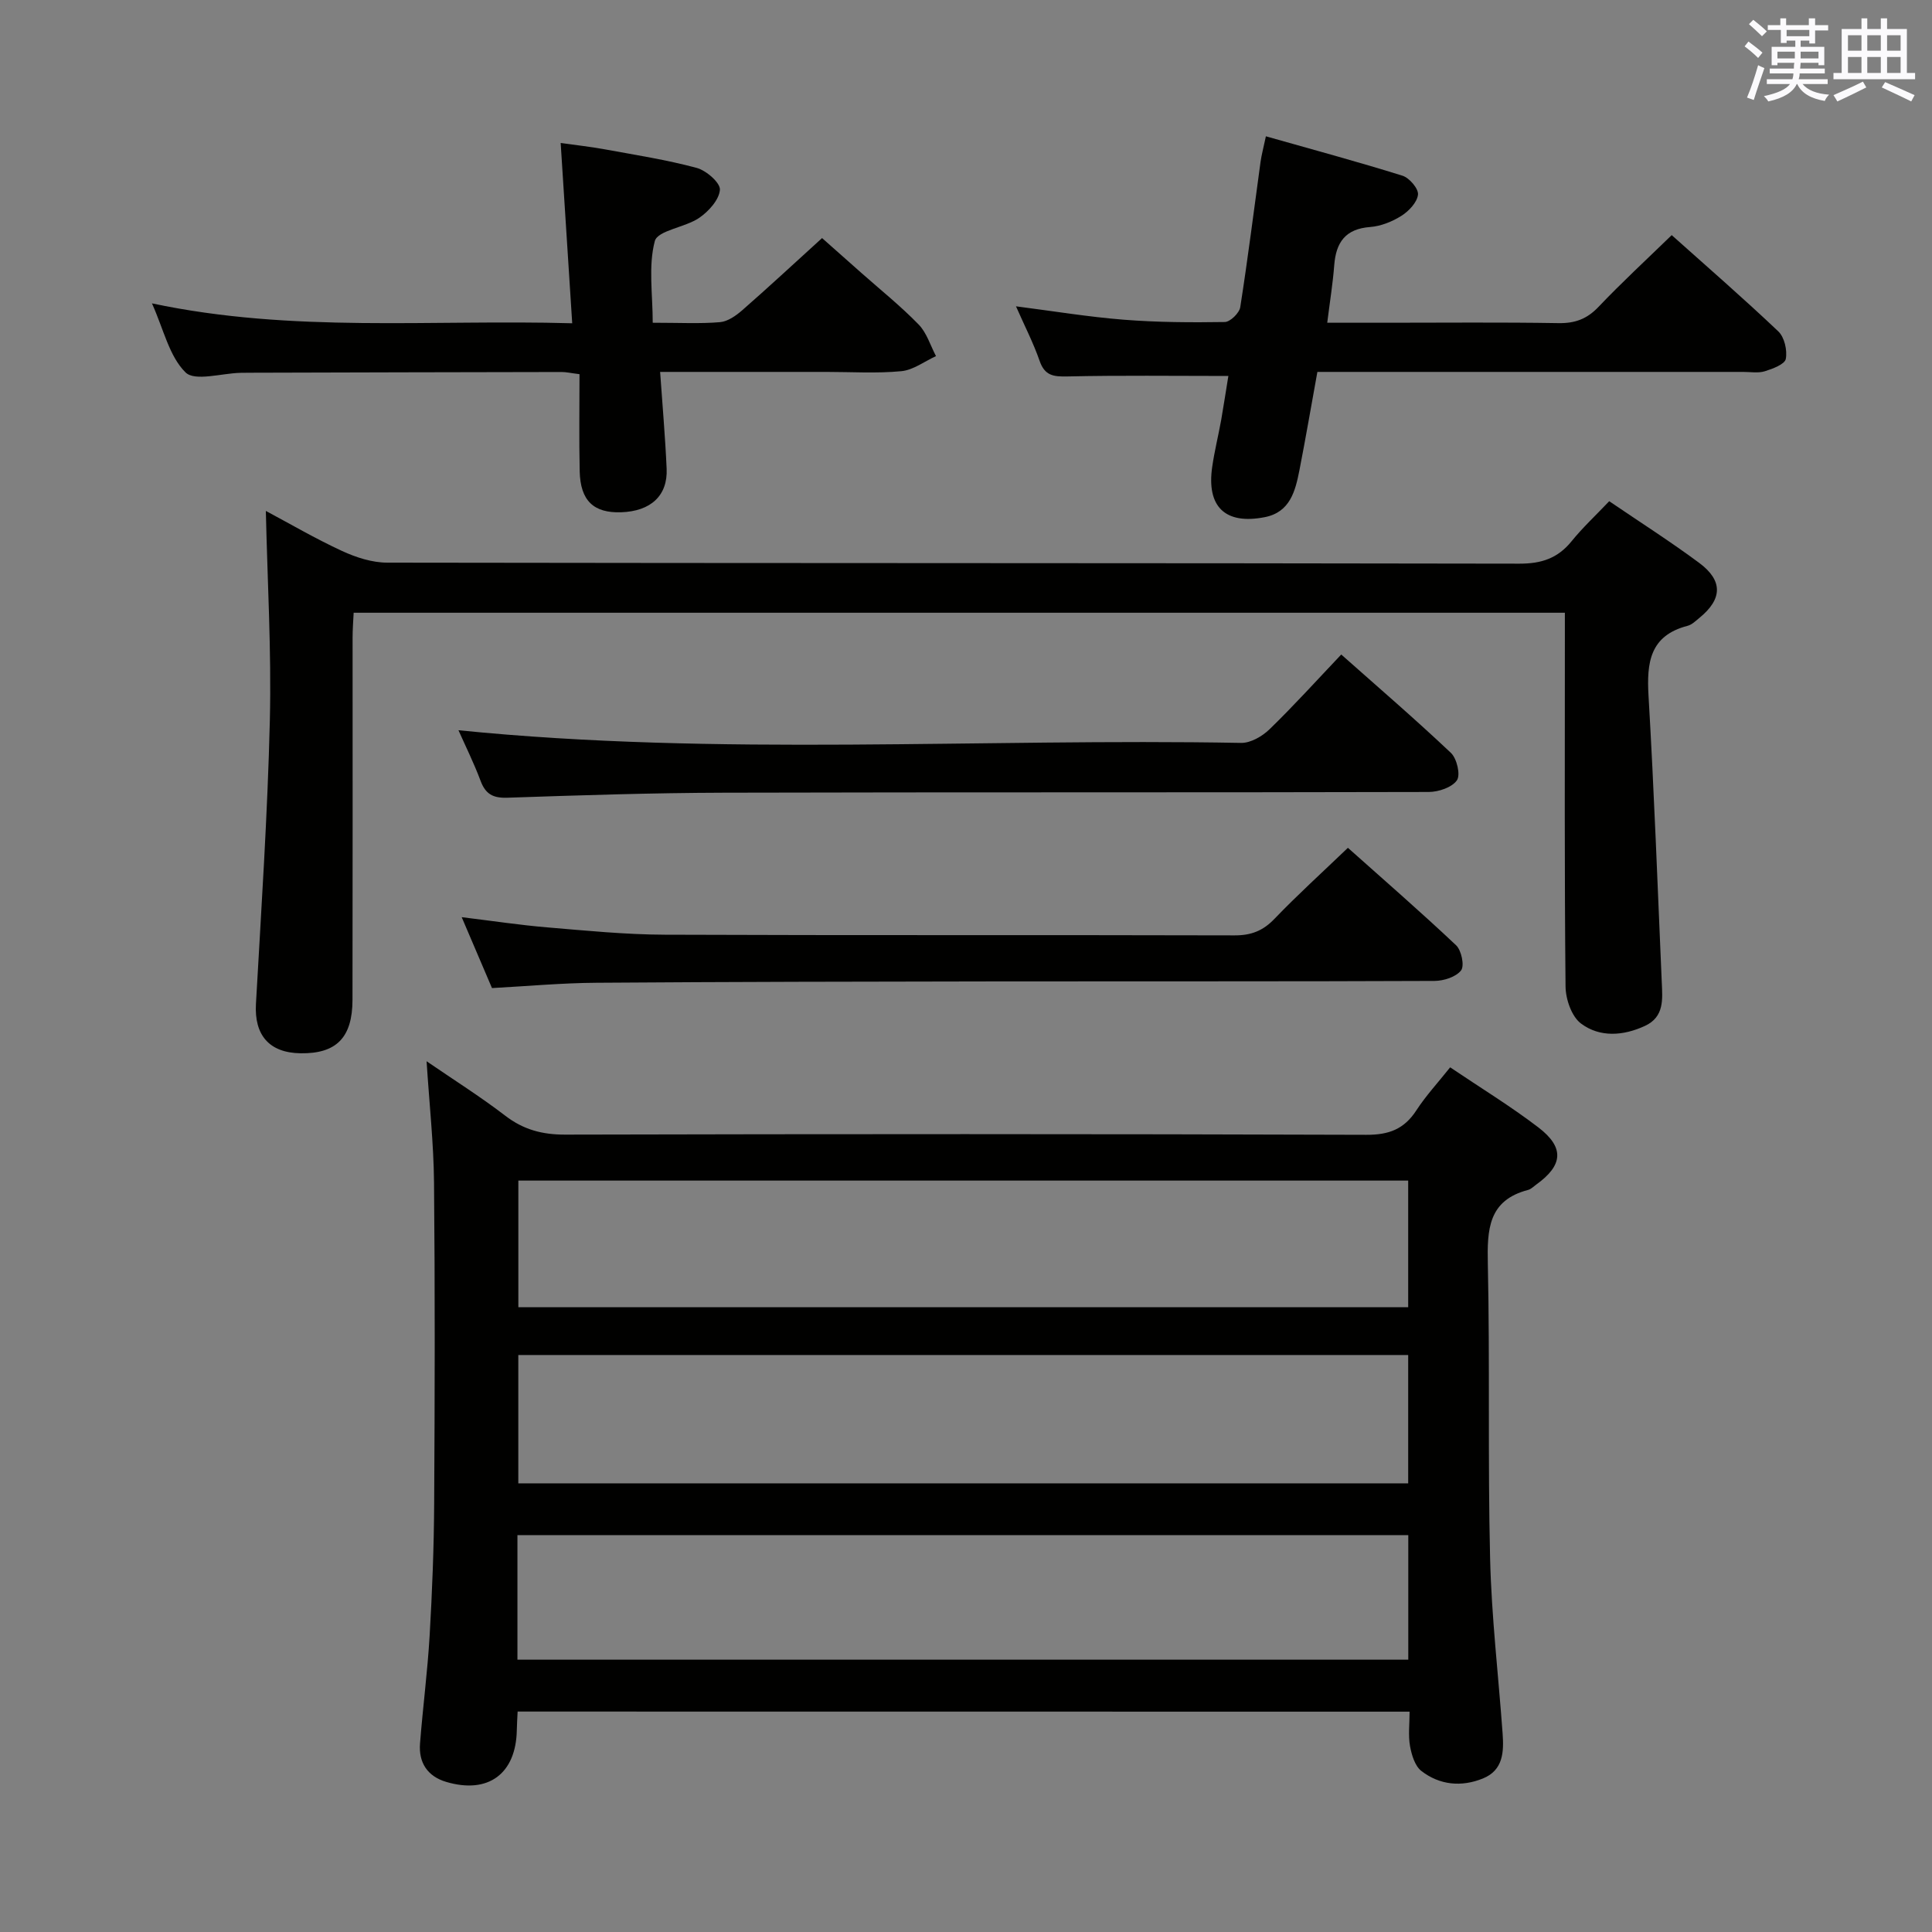 <svg enable-background="new 0 0 400 400" viewBox="0 0 400 400" xmlns="http://www.w3.org/2000/svg"><rect x="0" y="0" width="400" height="400" fill="#808080" stroke="none"/><g fill="#010100"><path d="m107.17 354.36c-.07 1.52-.15 2.67-.17 3.83-.16 9.05-5.91 13.32-14.63 10.73-3.85-1.15-5.72-3.97-5.41-7.94.58-7.44 1.55-14.86 1.99-22.31.53-9.13.89-18.28.94-27.42.13-22.15.18-44.31-.03-66.46-.08-8.09-.97-16.18-1.54-25.07 5.6 3.84 11.13 7.32 16.28 11.27 3.77 2.9 7.67 3.93 12.4 3.92 55.3-.13 110.6-.15 165.89.04 4.68.02 7.83-1.18 10.35-5.06 1.97-3.03 4.47-5.73 7-8.91 6.25 4.22 12.48 8.02 18.24 12.42 5.49 4.19 5.13 7.88-.44 11.87-.54.39-1.06.93-1.66 1.09-8.29 2.16-8.49 8.23-8.34 15.34.44 20.31-.02 40.64.47 60.95.29 12.1 1.72 24.18 2.59 36.27.27 3.77.14 7.58-4.07 9.29-4.45 1.81-8.95 1.38-12.74-1.54-1.34-1.03-2.03-3.33-2.36-5.16-.4-2.22-.09-4.56-.09-7.13-61.75-.02-122.96-.02-184.67-.02zm184.38-73.82c-61.83 0-123.03 0-184.24 0v26.57h184.24c0-9.1 0-17.71 0-26.57zm0-36.11c-61.82 0-123.04 0-184.23 0v26.22h184.23c0-8.85 0-17.42 0-26.22zm-184.42 99.19h184.44c0-8.72 0-17.13 0-25.79-61.6 0-122.96 0-184.44 0z"/><path d="m55.04 105.78c4.94 2.63 10.23 5.73 15.77 8.29 2.9 1.34 6.24 2.42 9.38 2.42 78.13.13 156.26.06 234.38.21 4.58.01 7.94-1.11 10.8-4.63 2.3-2.84 5-5.35 7.8-8.3 6.42 4.37 12.69 8.36 18.63 12.77 4.96 3.68 4.81 7.5.05 11.38-.77.63-1.56 1.42-2.46 1.65-7.82 2.03-8.48 7.61-8.08 14.5 1.16 19.74 1.88 39.51 2.74 59.27.15 3.5.57 7.19-3.48 9.06-4.48 2.08-9.33 2.43-13.23-.48-1.95-1.45-3.19-5.05-3.21-7.69-.24-23.82-.14-47.64-.14-71.46 0-1.82 0-3.65 0-5.91-83.58 0-166.92 0-250.77 0-.08 1.67-.22 3.42-.22 5.17 0 24.98.03 49.97-.02 74.96-.01 7.85-3.35 11.19-10.75 11.08-6.5-.09-9.6-3.77-9.24-10.21 1.1-19.58 2.41-39.15 2.88-58.75.34-14.41-.51-28.85-.83-43.33z"/><path d="m254.32 77.84c-11.46 0-22.42-.15-33.37.1-2.87.06-4.64-.17-5.7-3.2-1.3-3.75-3.14-7.31-4.9-11.32 7.71.99 14.97 2.19 22.28 2.77 6.96.55 13.97.59 20.95.48 1.12-.02 3.01-1.86 3.2-3.07 1.57-10 2.82-20.04 4.2-30.07.2-1.45.6-2.88 1.11-5.31 9.65 2.74 19.02 5.26 28.28 8.16 1.43.45 3.34 2.69 3.21 3.91-.17 1.59-1.88 3.41-3.41 4.38-1.91 1.21-4.27 2.16-6.5 2.33-5.11.38-7.06 3.17-7.43 7.89-.29 3.78-.9 7.53-1.45 11.93h12.37c11.83 0 23.66-.12 35.49.08 3.43.06 5.91-.85 8.3-3.36 4.79-5.04 9.91-9.76 15.16-14.86 7.33 6.55 14.85 13.08 22.07 19.93 1.27 1.21 1.89 3.92 1.55 5.7-.21 1.11-2.7 2.04-4.33 2.55-1.37.43-2.97.14-4.47.14-27.49 0-54.98 0-82.47 0-1.8 0-3.59 0-5.71 0-1.28 7.04-2.42 13.72-3.72 20.37-.85 4.31-1.94 8.67-7.16 9.7-8.19 1.61-12.09-2.13-10.9-10.38.47-3.28 1.28-6.51 1.87-9.77.53-3.09 1.01-6.2 1.48-9.08z"/><path d="m135.14 66.82c5.64 0 9.8.23 13.92-.12 1.59-.13 3.29-1.32 4.58-2.44 5.39-4.71 10.63-9.58 16.56-14.97 2.02 1.79 5.07 4.5 8.12 7.2 3.99 3.53 8.16 6.88 11.87 10.69 1.68 1.72 2.43 4.34 3.6 6.55-2.39 1.09-4.71 2.89-7.19 3.12-5.12.49-10.32.15-15.48.15-11.31 0-22.61 0-34.45 0 .48 6.91 1.06 13.46 1.35 20.03.25 5.59-3.29 8.82-9.42 9.03-5.69.19-8.44-2.39-8.58-8.48-.15-6.63-.04-13.26-.04-20.11-1.85-.23-2.78-.46-3.72-.45-21.49.03-42.99.09-64.48.15-.67 0-1.33.01-2 .02-3.91.09-9.44 1.82-11.37-.09-3.37-3.32-4.52-8.89-6.95-14.29 29.16 6.18 57.79 3.29 87.01 4.12-.8-12.54-1.57-24.55-2.39-37.33 3.14.45 6.16.77 9.15 1.32 6.36 1.17 12.77 2.16 19 3.84 1.99.53 4.93 3.09 4.82 4.53-.15 2.07-2.34 4.48-4.29 5.82-2.92 1.99-8.59 2.58-9.19 4.81-1.37 5.19-.43 11-.43 16.9z"/><path d="m94.92 151.19c54 5.43 108.06 1.63 162.03 2.62 1.97.04 4.38-1.36 5.88-2.81 5.01-4.86 9.69-10.04 14.86-15.49 7.71 6.84 15.37 13.43 22.71 20.37 1.23 1.17 2.02 4.54 1.24 5.67-1.02 1.48-3.8 2.41-5.83 2.42-48.62.13-97.25.02-145.87.15-14.97.04-29.93.53-44.89 1.04-2.99.1-4.53-.75-5.56-3.52-1.39-3.71-3.16-7.27-4.57-10.45z"/><path d="m101.86 204.57c-1.97-4.6-3.97-9.3-6.27-14.68 6.33.77 11.98 1.63 17.67 2.11 8.11.68 16.24 1.49 24.36 1.52 39.33.16 78.65.03 117.98.14 3.45.01 5.9-.95 8.28-3.44 4.72-4.92 9.79-9.51 15.19-14.69 7.21 6.44 14.95 13.15 22.39 20.17 1.12 1.05 1.78 4.25 1.04 5.21-1.05 1.36-3.59 2.17-5.5 2.18-30.16.13-60.32.06-90.49.1-27.66.04-55.32.08-82.98.28-7.12.04-14.24.7-21.67 1.1z"/></g><path d="m361.2 9.6.8-1c.9.7 1.9 1.4 2.9 2.3l-.9 1.1c-1-1-2-1.8-2.8-2.4zm.5 10.6c.9-2.1 1.6-4.3 2.3-6.7.4.2.8.4 1.3.6-.7 2.1-1.5 4.3-2.2 6.6zm.4-15.2.9-.9c1 .8 2 1.6 2.8 2.4l-1 1c-.9-.9-1.8-1.7-2.7-2.5zm12.5-1.2h1.2v1.4h2.7v1.1h-2.7v2.7h-1.2v-.6h-1.8v1.3h4.9v3.8h-1.2v-.5h-3.7c0 .4-.1.9-.1 1.2h5.1v1h-5.2c0 .5-.1.9-.2 1.2h6v1h-5.2c1.1 1.3 2.9 2 5.5 2.2-.4.4-.7.8-.9 1.3-2.9-.5-4.8-1.6-5.7-3.5h-.1c-.8 1.7-2.7 2.9-5.9 3.6-.2-.4-.6-.8-.9-1.1 2.8-.6 4.6-1.4 5.4-2.5h-4.8v-1h5.3c.1-.3.2-.7.2-1.2h-4.9v-1h5c0-.4 0-.8.1-1.2h-3.5v.5h-1.2v-3.8h4.9v-1.3h-1.8v.5h-1.2v-2.7h-2.7v-1h2.6v-1.4h1.2v1.4h4.7v-1.4zm-6.6 8.3h3.6c0-.4 0-.9 0-1.4h-3.6zm1.9-4.6h4.7v-1.3h-4.7zm6.6 3.2h-3.7v1.4h3.7z" fill="#fbfafc"/><path d="m385.3 3.8h1.3v2.2h2.8v-2.2h1.3v2.2h4.1v9.1h1.7v1.3h-16.9v-1.3h1.7v-9.1h4.1v-2.2zm.4 13.1.7 1.2c-1.8.9-3.8 1.9-6 2.9-.2-.4-.5-.8-.8-1.3 2.3-1 4.3-1.9 6.1-2.8zm-3.1-6.4h2.8v-3.2h-2.8zm0 4.6h2.8v-3.3h-2.8zm4-4.6h2.8v-3.2h-2.8zm0 4.6h2.8v-3.3h-2.8zm3.7 1.9c2.1.9 4.1 1.8 6.1 2.7l-.7 1.3c-2.2-1.1-4.2-2-6.1-2.9zm3.2-9.7h-2.8v3.2h2.8zm-2.8 7.8h2.8v-3.3h-2.8z" fill="#fbfafc"/></svg>